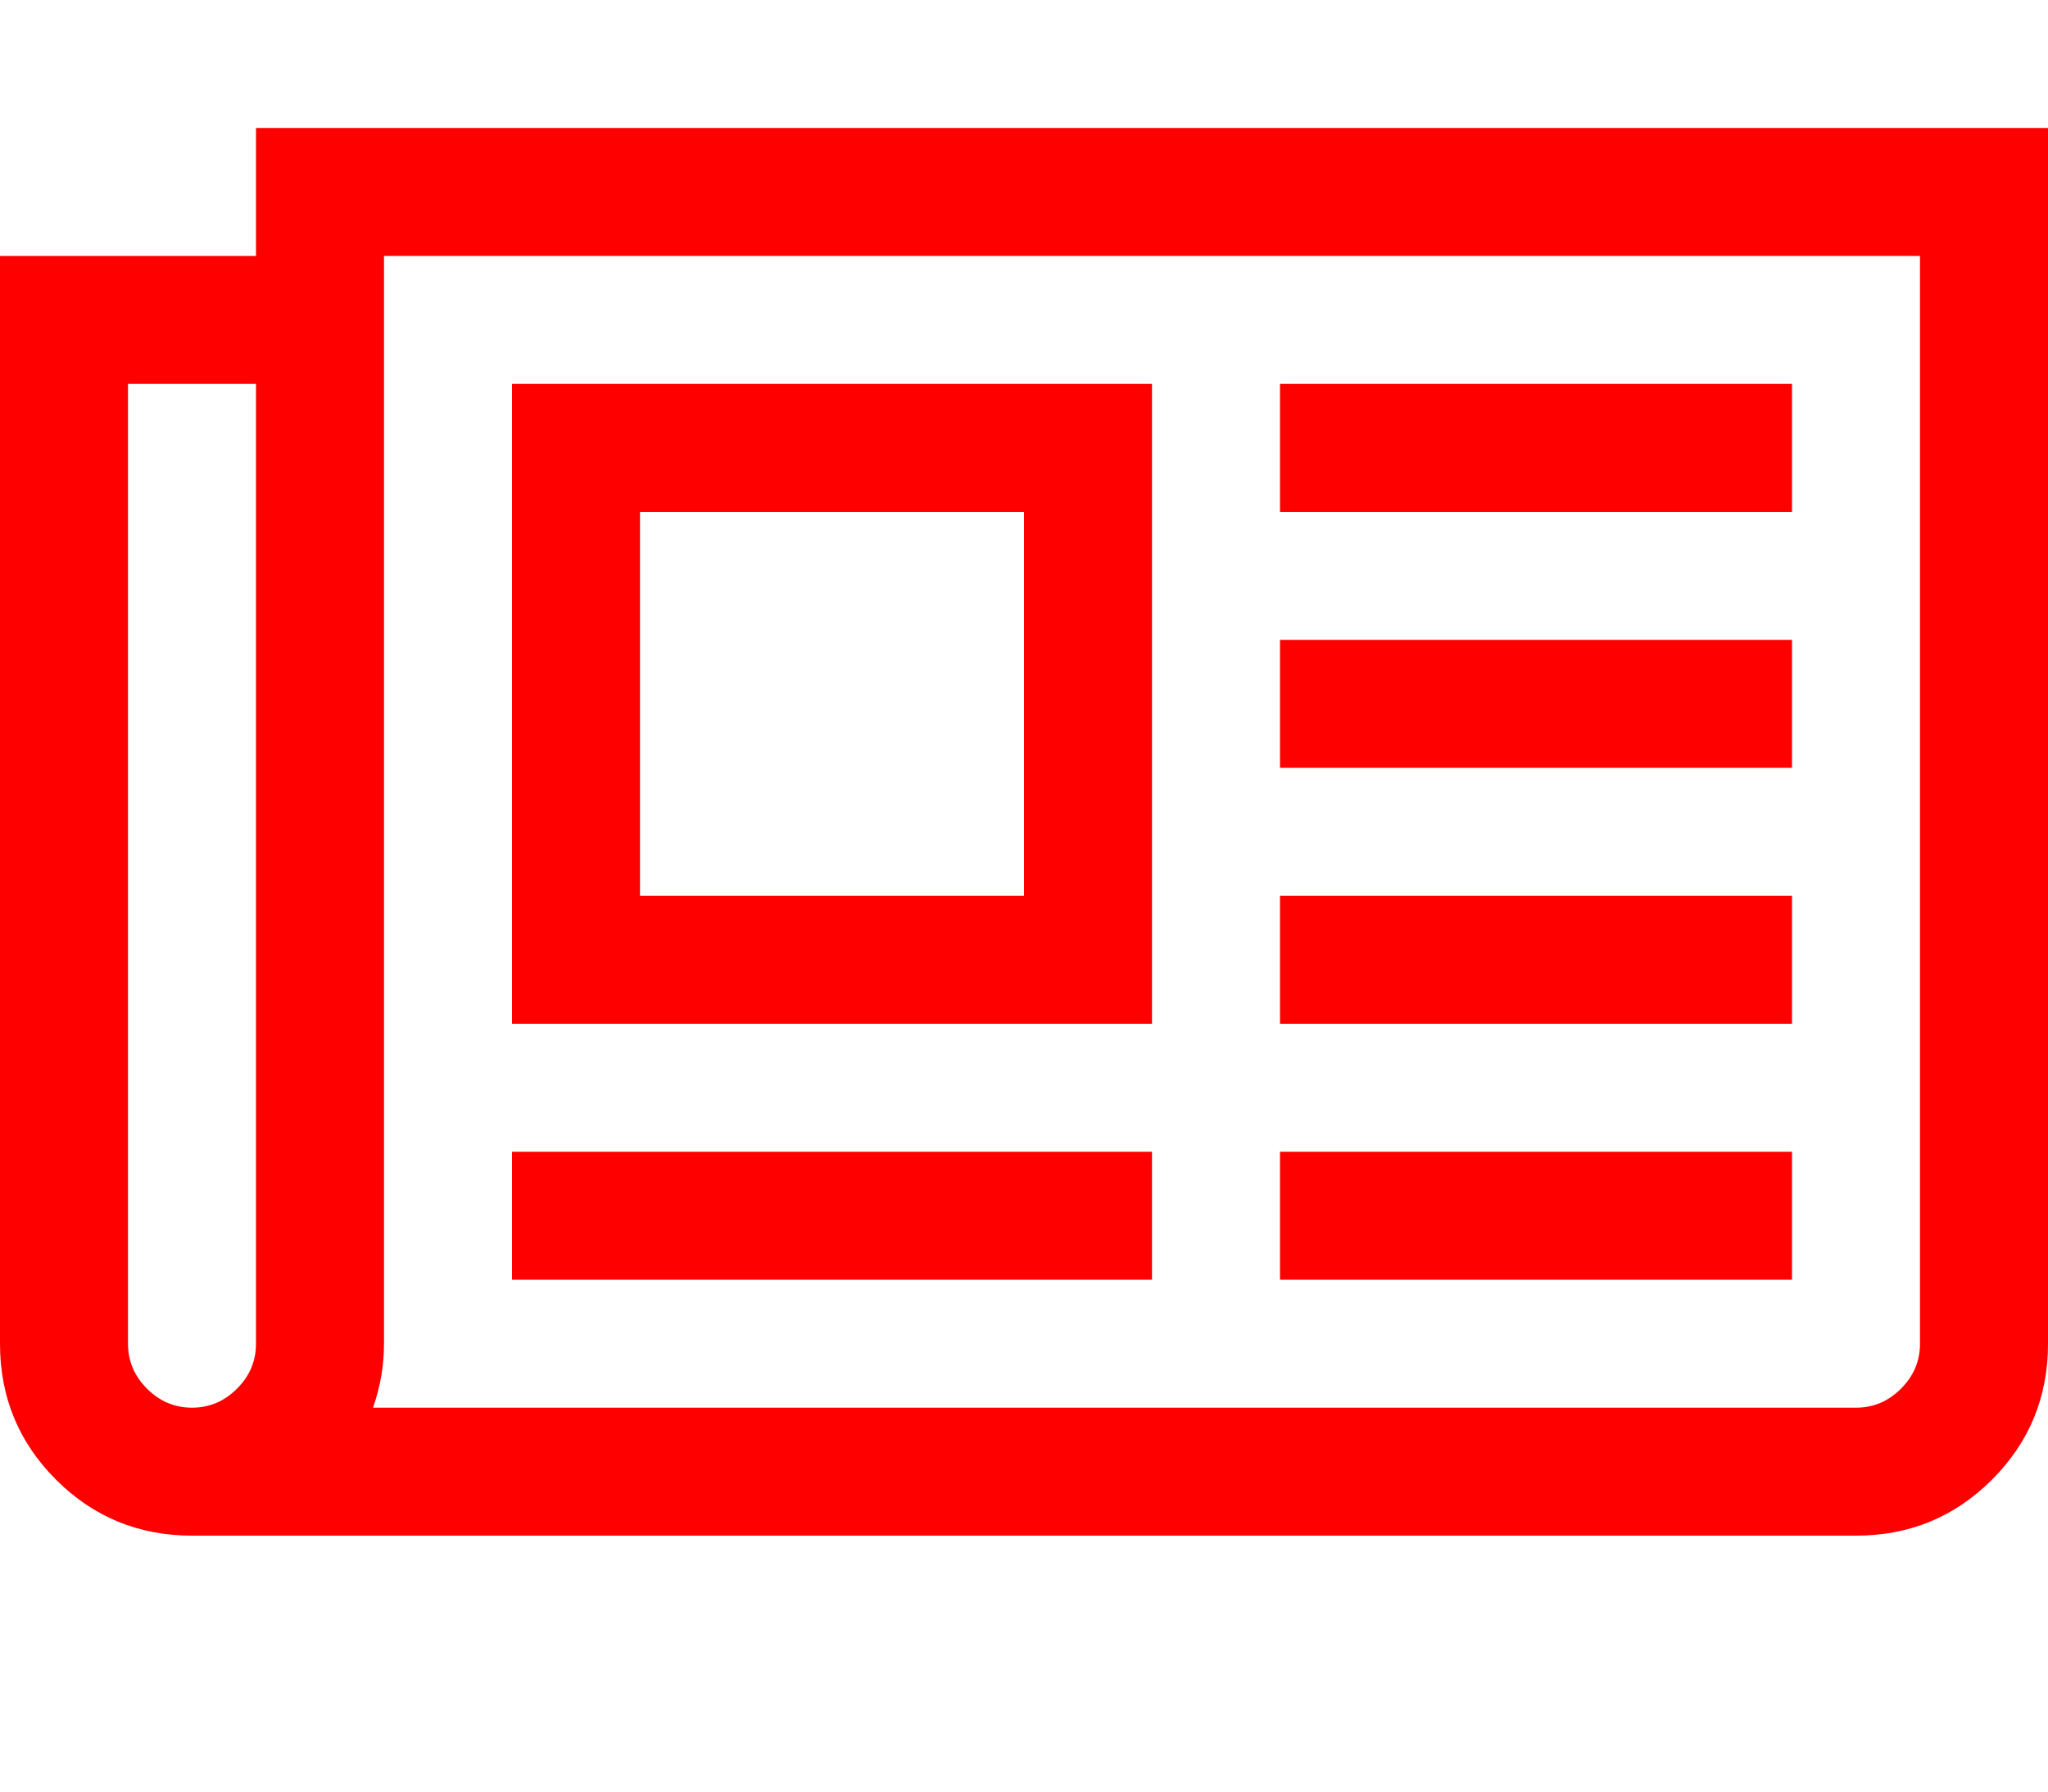 <svg xmlns="http://www.w3.org/2000/svg" width="100%" height="100%" viewBox="0 0 2048 1792"><path fill="#f00" d="M1024 512h-384v384h384v-384zM1152 1152v128h-640v-128h640zM1152 384v640h-640v-640h640zM1792 1152v128h-512v-128h512zM1792 896v128h-512v-128h512zM1792 640v128h-512v-128h512zM1792 384v128h-512v-128h512zM256 1344v-960h-128v960q0 26 19 45t45 19 45-19 19-45zM1920 1344v-1088h-1536v1088q0 33-11 64h1483q26 0 45-19t19-45zM2048 128v1216q0 80-56 136t-136 56h-1664q-80 0-136-56t-56-136v-1088h256v-128h1792z" /></svg>